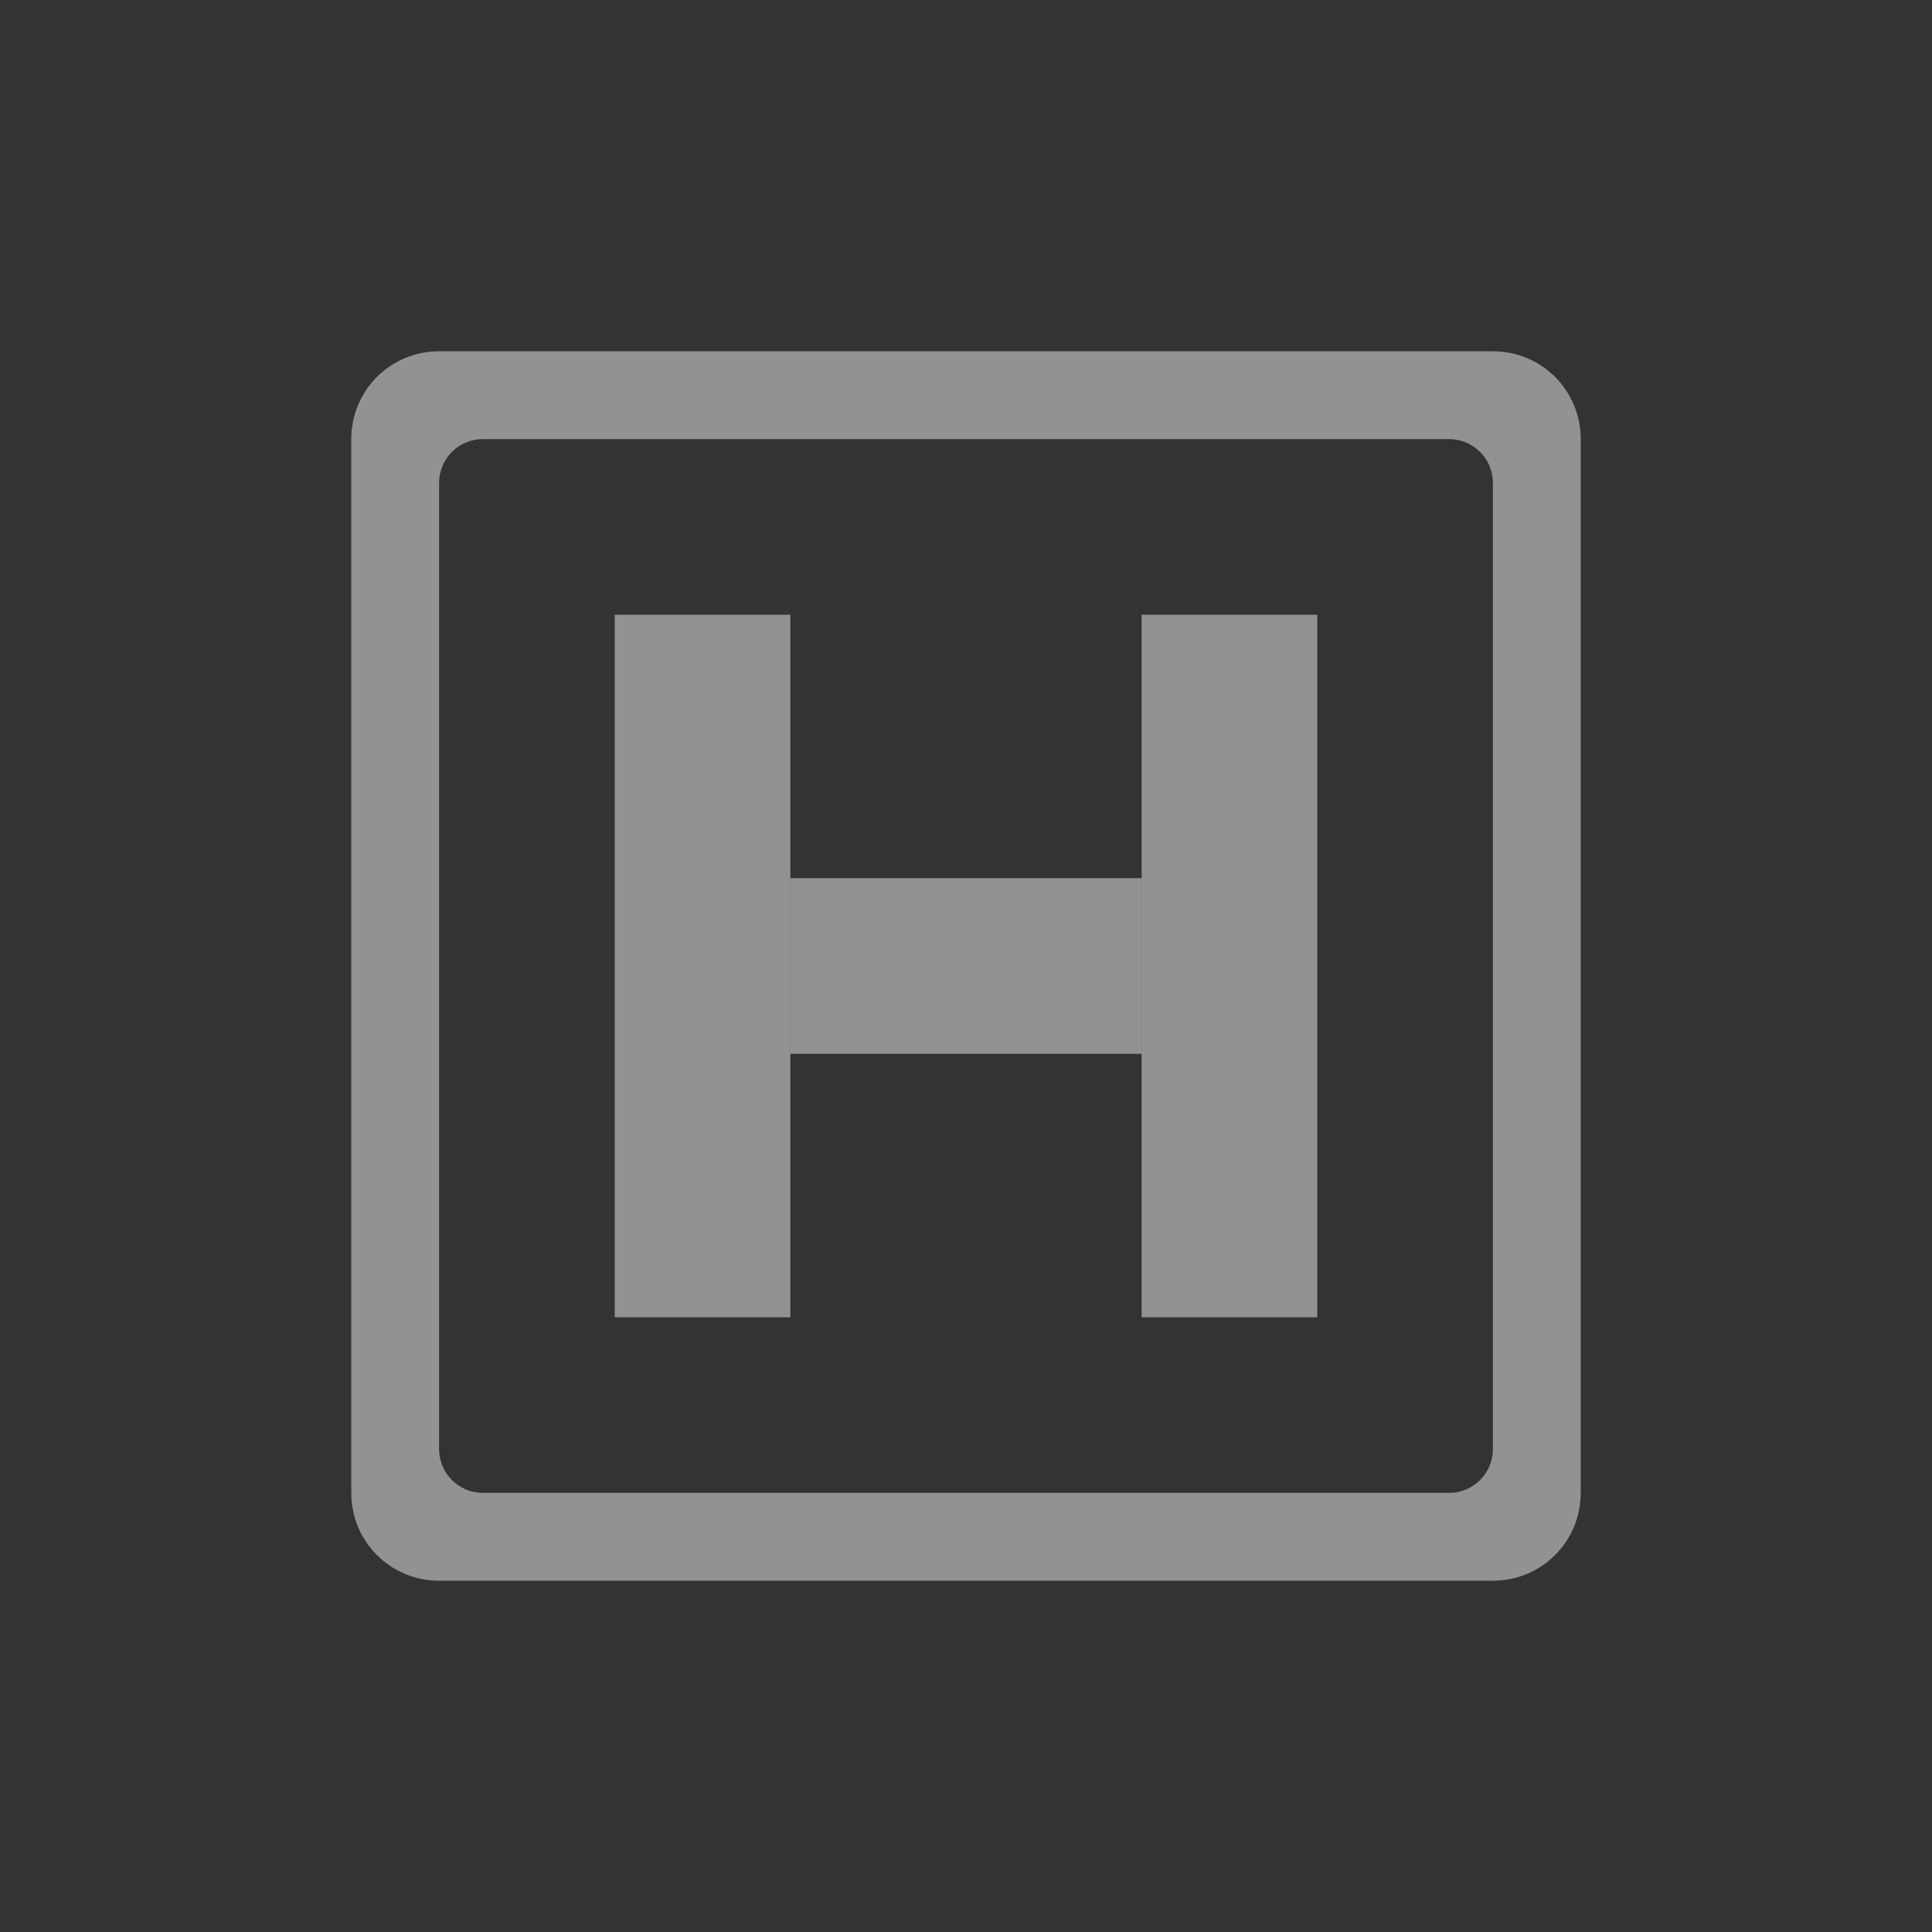 <svg version="1.1" viewBox="-3 -3 22 22" xmlns="http://www.w3.org/2000/svg"><rect x="-3" y="-3" width="22" height="22" fill="#333333" stroke="none"/><path d="m2 1c-0.554 0-1 0.446-1 1v12c0 0.554 0.446 1 1 1h12c0.554 0 1-0.446 1-1v-12c0-0.554-0.446-1-1-1h-12zm0.5 1h11c0.277 0 0.5 0.223 0.5 0.5v11c0 0.277-0.223 0.5-0.5 0.5h-11c-0.277 0-0.5-0.223-0.5-0.5v-11c0-0.277 0.223-0.5 0.5-0.5z" style="fill:#f1f2f2;opacity:.5"/><rect x="4" y="4" width="2" height="8" style="fill:#f1f2f2;opacity:.5;paint-order:markers fill stroke"/><rect x="10" y="4" width="2" height="8" style="fill:#f1f2f2;opacity:.5;paint-order:markers fill stroke"/><rect x="6" y="7" width="4" height="2" style="fill:#f1f2f2;opacity:.5;paint-order:markers fill stroke"/></svg>
